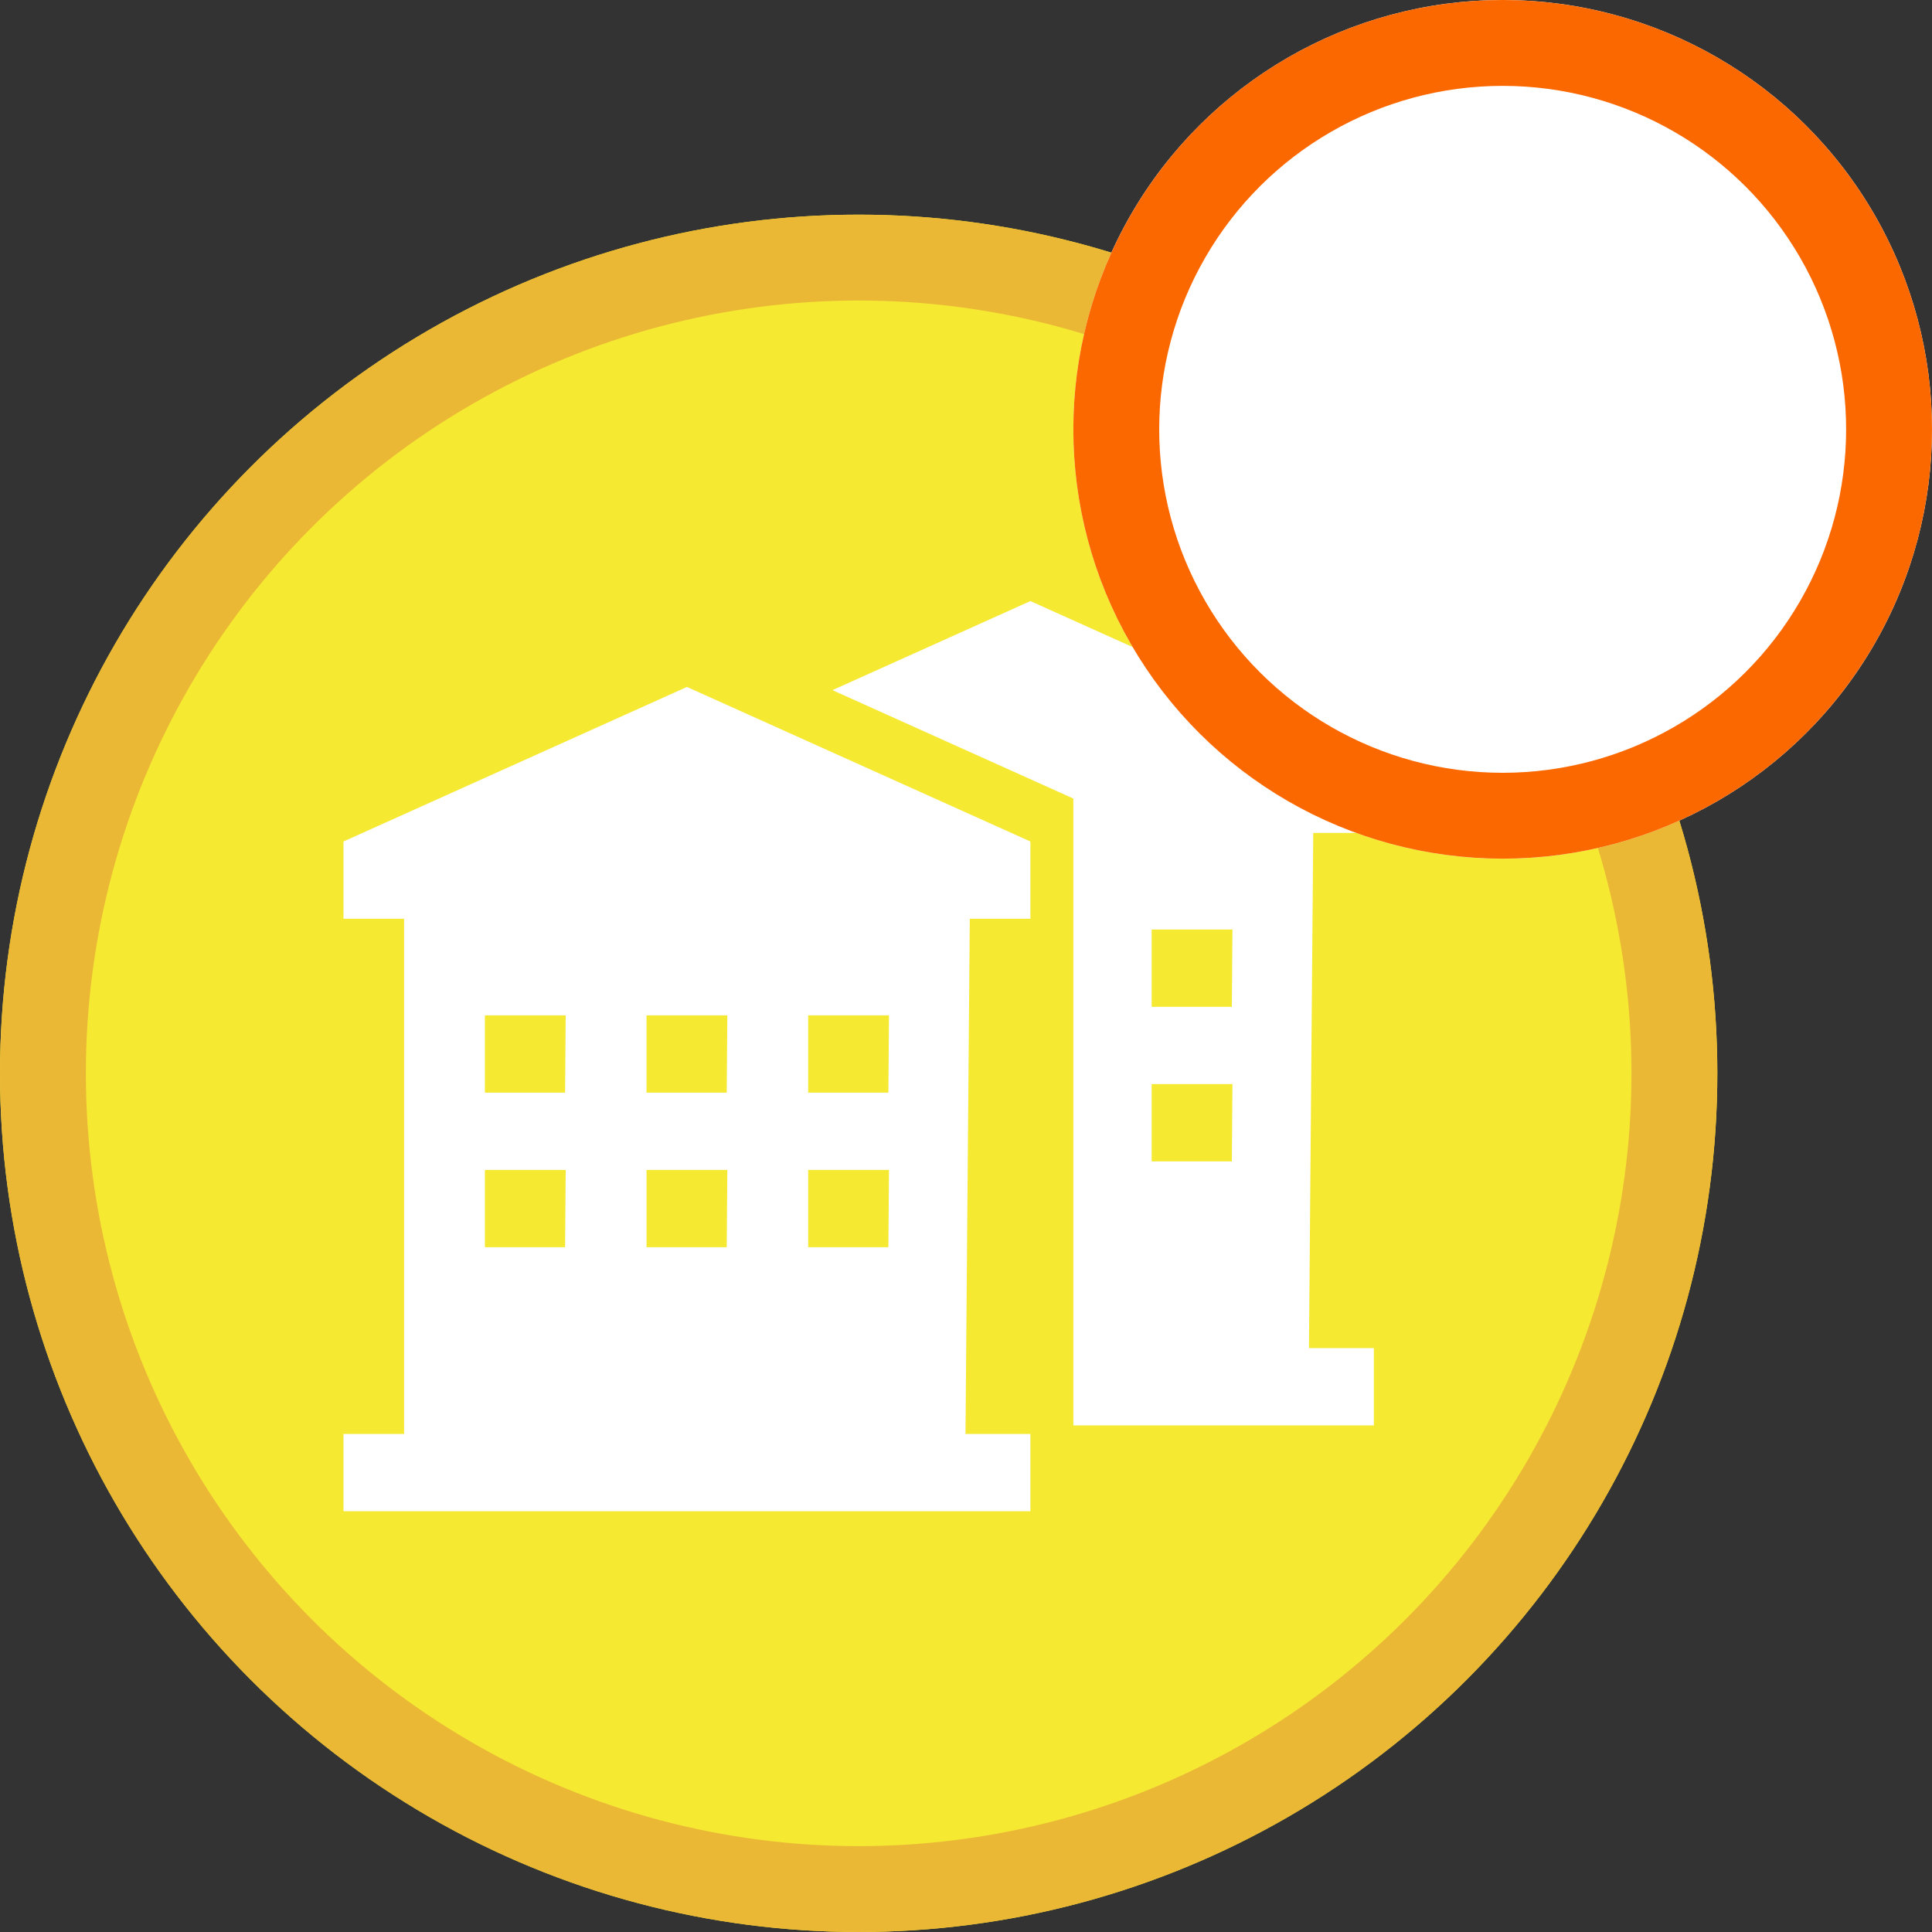 <svg xmlns="http://www.w3.org/2000/svg" xmlns:xlink="http://www.w3.org/1999/xlink" width="45" height="45" viewBox="0 0 45 45">
    <rect x="0" y="0" width="45" height="45" fill="#333333" stroke="none"/>
    <defs>
        <circle id="a" cx="20" cy="20" r="20"/>
        <circle id="b" cx="35" cy="10" r="10"/>
    </defs>
    <g fill="none" fill-rule="evenodd">
        <g transform="translate(0 5)">
            <use fill="#F5E932" xlink:href="#a"/>
            <circle cx="20" cy="20" r="19" stroke="#EBB836" stroke-width="2"/>
        </g>
        <path fill="#FFF" d="M16 17.6l8-3.6 8 3.6v1.8h-1.412l-.1 12H32v1.8H16v-1.8h1.412v-12H16v-1.8zm3.294 4.05v1.8h1.868l.014-1.8h-1.882zm3.765 0v1.8h1.868l.014-1.8H23.06zm3.765 0v1.8h1.868l.014-1.8h-1.882zm-7.53 3.6v1.8h1.868l.014-1.8h-1.882zm3.765 0v1.8h1.868l.014-1.8H23.06zm3.765 0v1.8h1.868l.014-1.8h-1.882z"/>
        <path fill="#F5E932" d="M9 18.6l8-3.6 8 3.6v15.6H9V18.6z"/>
        <path fill="#FFF" d="M8 19.6l8-3.6 8 3.6v1.8h-1.412l-.1 12H24v1.8H8v-1.8h1.412v-12H8v-1.8zm3.294 4.05v1.8h1.868l.014-1.8h-1.882zm3.765 0v1.8h1.868l.014-1.8H15.06zm3.765 0v1.8h1.868l.014-1.8h-1.882zm-7.53 3.6v1.8h1.868l.014-1.8h-1.882zm3.765 0v1.8h1.868l.014-1.8H15.06zm3.765 0v1.8h1.868l.014-1.8h-1.882z"/>
        <g transform="rotate(90 35 10)">
            <use fill="#FFF" xlink:href="#b"/>
            <circle cx="35" cy="10" r="9" stroke="#FB6800" stroke-width="2"/>
        </g>
    </g>
</svg>
